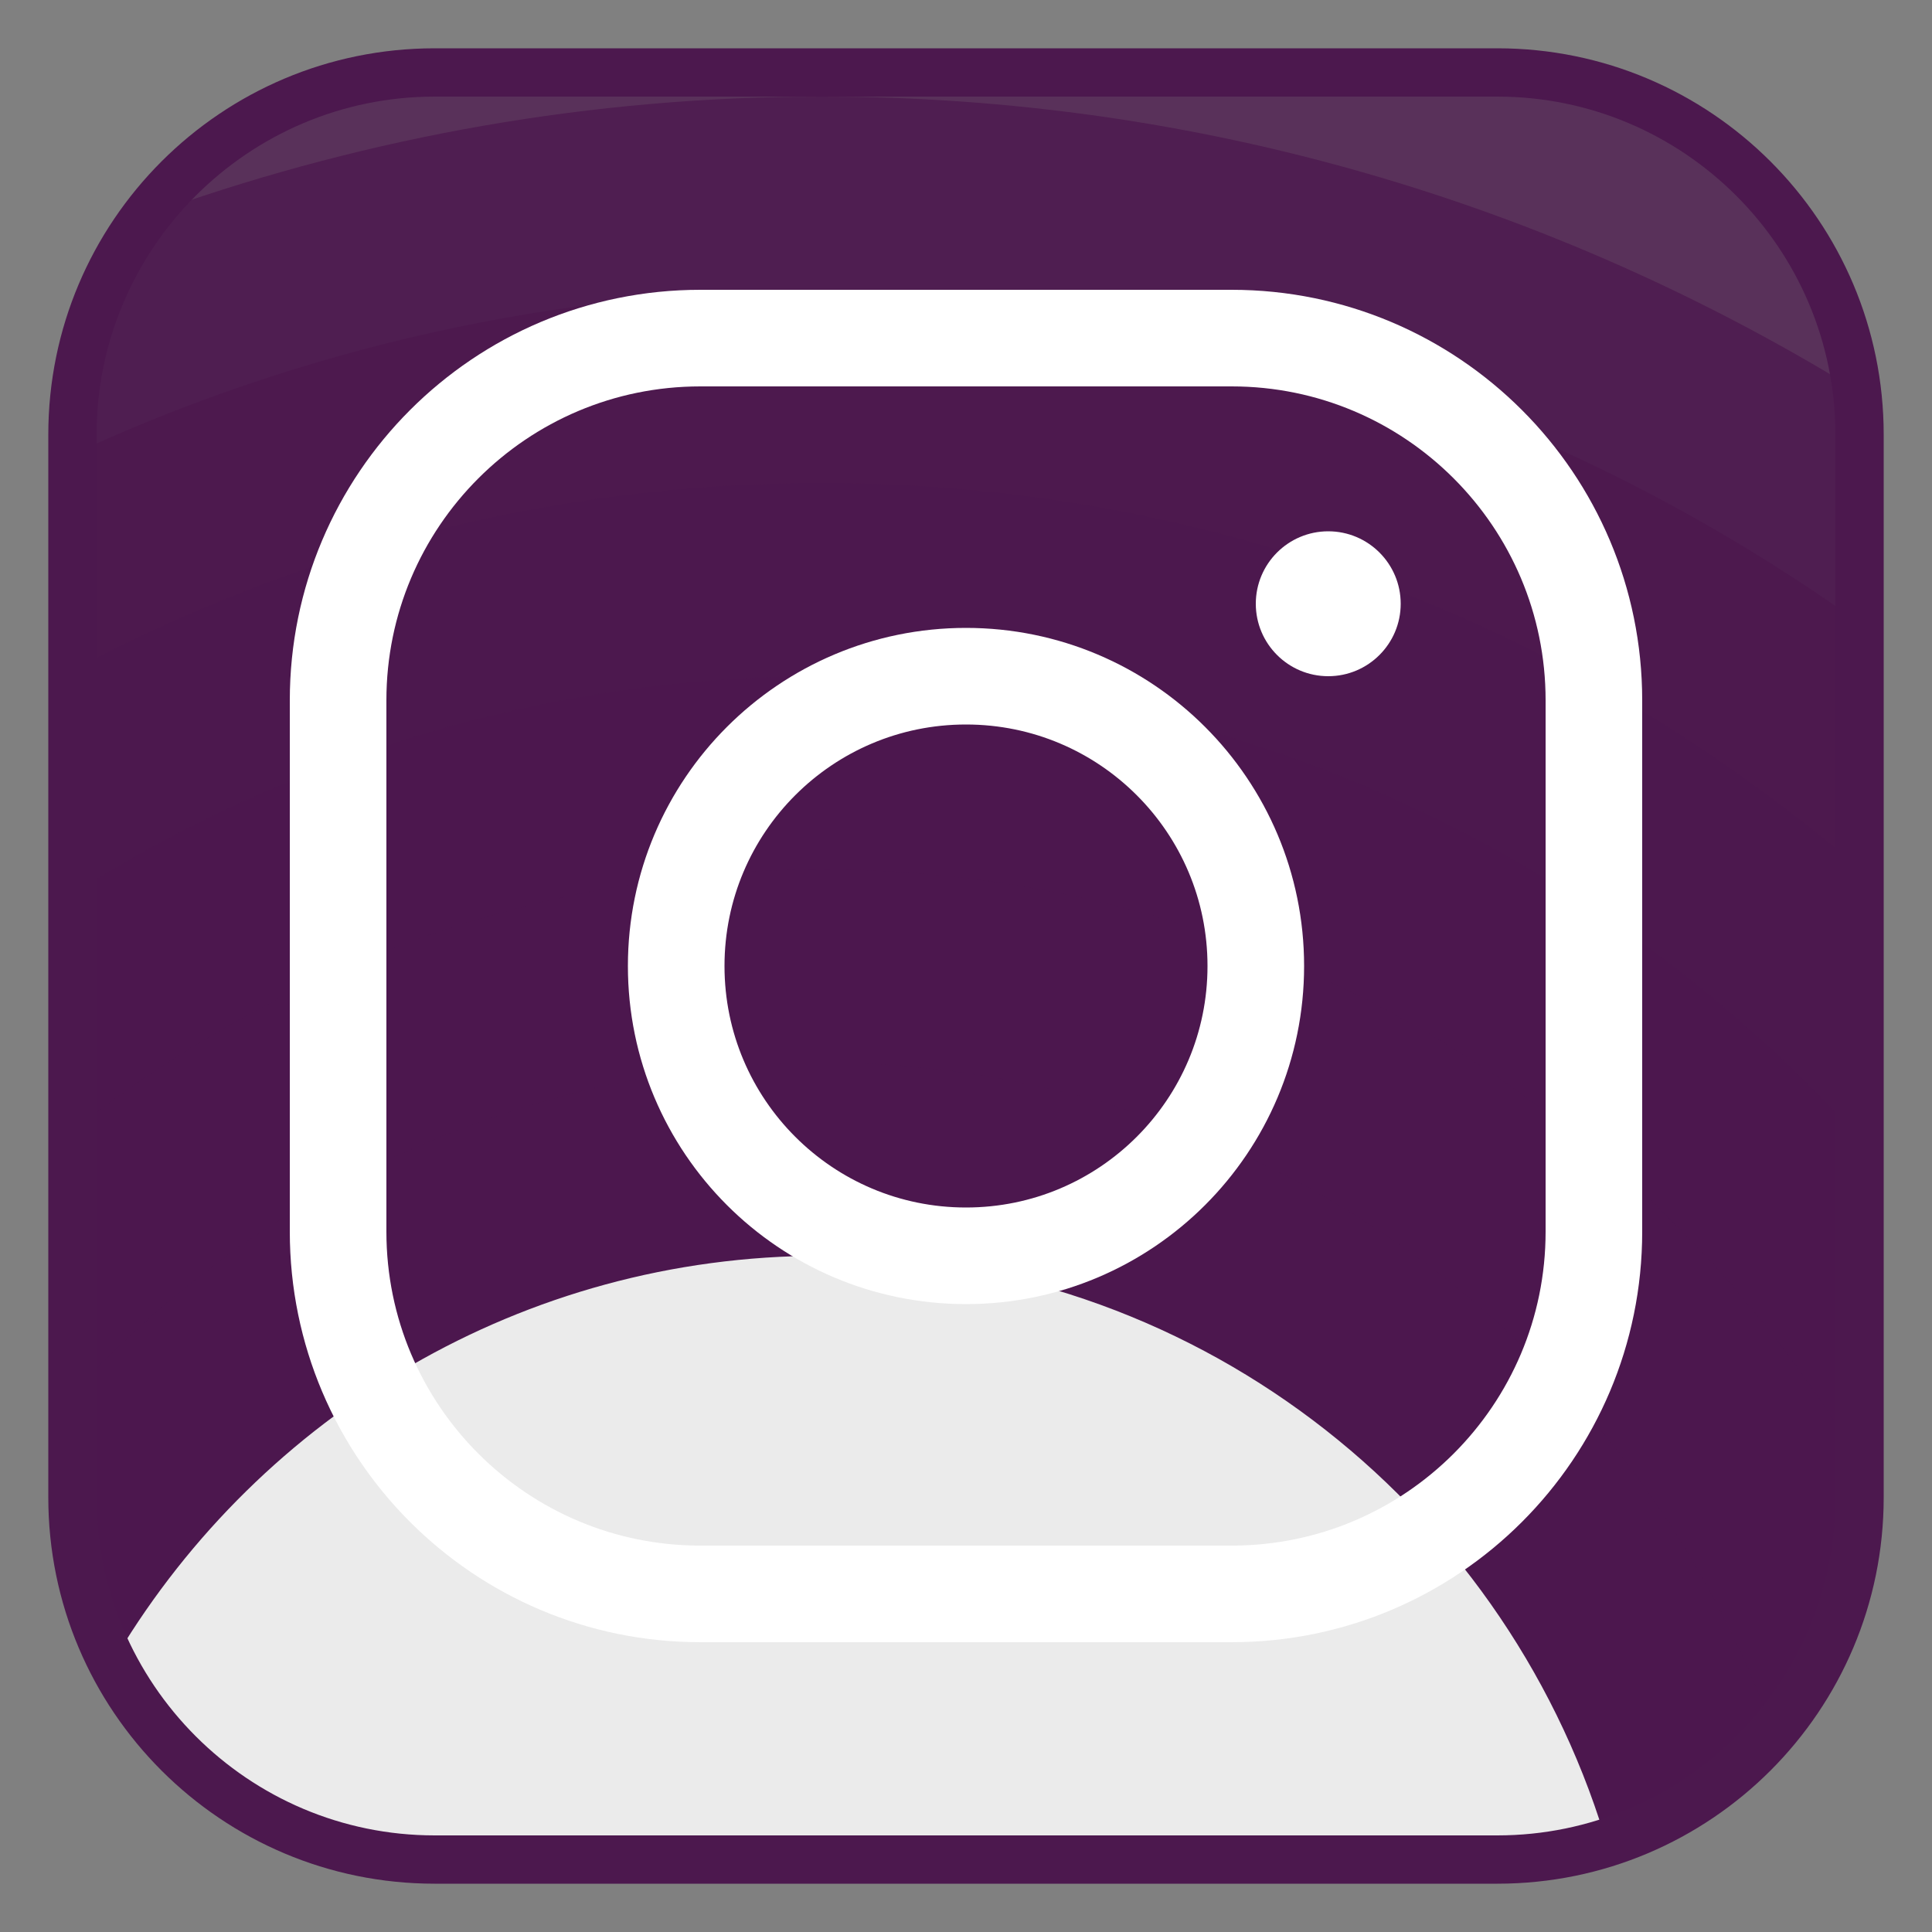 <svg xmlns="http://www.w3.org/2000/svg" xmlns:xlink="http://www.w3.org/1999/xlink" viewBox="0,0,256,256" width="40px" height="40px" fill-rule="nonzero"><rect x="0" y="0" width="256" height="256" fill="#808080" stroke="none"/><g fill="none" fill-rule="nonzero" stroke="none" stroke-width="none" stroke-linecap="butt" stroke-linejoin="miter" stroke-miterlimit="10" stroke-dasharray="" stroke-dashoffset="0" font-family="none" font-weight="none" font-size="none" text-anchor="none" style="mix-blend-mode: normal"><g transform="scale(6.4,6.4)"><path d="M30.5,38.5c4.418,0 8,-3.582 8,-8v-21c0,-4.418 -3.582,-8 -8,-8h-21c-4.418,0 -8,3.582 -8,8v21c0,4.418 3.582,8 8,8z" fill-opacity="0.761" fill="#4c184e" stroke="none" stroke-width="1"></path><path d="M3.4,4.331c-1.183,1.395 -1.9,3.197 -1.9,5.169v21c0,4.418 3.582,8 8,8h21c4.418,0 8,-3.582 8,-8v-21c0,-0.503 -0.052,-0.992 -0.141,-1.469c-6.224,-3.811 -13.527,-6.031 -21.359,-6.031c-4.771,0 -9.343,0.832 -13.6,2.331z" fill-opacity="0.761" fill="#4c184e" stroke="none" stroke-width="1"></path><path d="M1.505,9.404c-0.001,0.033 -0.005,0.064 -0.005,0.096v21c0,4.418 3.582,8 8,8h21c4.418,0 8,-3.582 8,-8v-17.603c-6.061,-4.337 -13.479,-6.897 -21.5,-6.897c-5.535,0 -10.78,1.226 -15.495,3.404z" fill-opacity="0.761" fill="#4c184e" stroke="none" stroke-width="1"></path><path d="M1.5,13.88v16.62c0,4.418 3.582,8 8,8h21c4.418,0 8,-3.582 8,-8v-12.519c-5.776,-4.968 -13.283,-7.981 -21.5,-7.981c-5.606,0 -10.876,1.414 -15.5,3.88z" fill-opacity="0.4" fill="#4c184e" stroke="none" stroke-width="1"></path><path d="M17,14c-5.705,0 -11.014,1.664 -15.5,4.509v11.991c0,4.418 3.582,8 8,8h21c4.418,0 8,-3.582 8,-8v-6.935c-5.306,-5.867 -12.966,-9.565 -21.5,-9.565z" fill-opacity="0.4" fill="#4c184e" stroke="none" stroke-width="1"></path><path d="M17,18c-5.861,0 -11.237,2.033 -15.5,5.411v7.089c0,4.418 3.582,8 8,8h21c4.418,0 8,-3.582 8,-8v-0.238c-4.357,-7.337 -12.348,-12.262 -21.5,-12.262z" fill-opacity="0.4" fill="#4c184e" stroke="none" stroke-width="1"></path><path d="M17,22c-6.145,0 -11.66,2.651 -15.5,6.859v1.641c0,4.418 3.582,8 8,8h21c2.465,0 4.668,-1.117 6.136,-2.87c-2.988,-7.956 -10.637,-13.63 -19.636,-13.63z" fill-opacity="0.4" fill="#4c184e" stroke="none" stroke-width="1"></path><path d="M30.5,38.5c0.957,0 1.87,-0.177 2.721,-0.485c-2.134,-6.95 -8.572,-12.015 -16.221,-12.015c-6.186,0 -11.592,3.309 -14.566,8.248c1.344,2.529 4.003,4.252 7.066,4.252z" fill="#ebebeb" stroke="none" stroke-width="1"></path><path d="M17,30c-5.137,0 -9.573,2.984 -11.684,7.309c1.219,0.751 2.648,1.191 4.184,1.191h19.683c-1.833,-4.958 -6.588,-8.5 -12.183,-8.5z" fill="#ebebeb" stroke="none" stroke-width="1"></path><path d="M17,34c-3.319,0 -6.193,1.813 -7.753,4.487c0.085,0.003 0.168,0.013 0.253,0.013h15.26c-1.557,-2.682 -4.436,-4.5 -7.76,-4.5z" fill="#ebebeb" stroke="none" stroke-width="1"></path><path d="M31,2c3.86,0 7,3.14 7,7v22c0,3.86 -3.14,7 -7,7h-22c-3.86,0 -7,-3.14 -7,-7v-22c0,-3.86 3.14,-7 7,-7h22M31,1h-22c-4.418,0 -8,3.582 -8,8v22c0,4.418 3.582,8 8,8h22c4.418,0 8,-3.582 8,-8v-22c0,-4.418 -3.582,-8 -8,-8z" fill="#4c184e" stroke="none" stroke-width="1"></path><path d="M27.5,11c-0.828,0 -1.5,0.672 -1.5,1.5c0,0.828 0.672,1.5 1.5,1.5c0.828,0 1.5,-0.672 1.5,-1.5c0,-0.828 -0.672,-1.5 -1.5,-1.5z" fill="#ffffff" stroke="none" stroke-width="1"></path><path d="M20,14c-3.314,0 -6,2.686 -6,6c0,3.314 2.686,6 6,6c3.314,0 6,-2.686 6,-6c0,-3.314 -2.686,-6 -6,-6z" fill="none" stroke="#ffffff" stroke-width="2"></path><path d="M33,14.5c0,-4.142 -3.358,-7.5 -7.5,-7.5c-2.176,0 -8.824,0 -11,0c-4.142,0 -7.5,3.358 -7.5,7.5c0,2.176 0,8.824 0,11c0,4.142 3.358,7.5 7.5,7.5c2.176,0 8.824,0 11,0c4.142,0 7.5,-3.358 7.5,-7.5c0,-2.176 0,-8.824 0,-11z" fill="none" stroke="#ffffff" stroke-width="2"></path></g></g></svg>